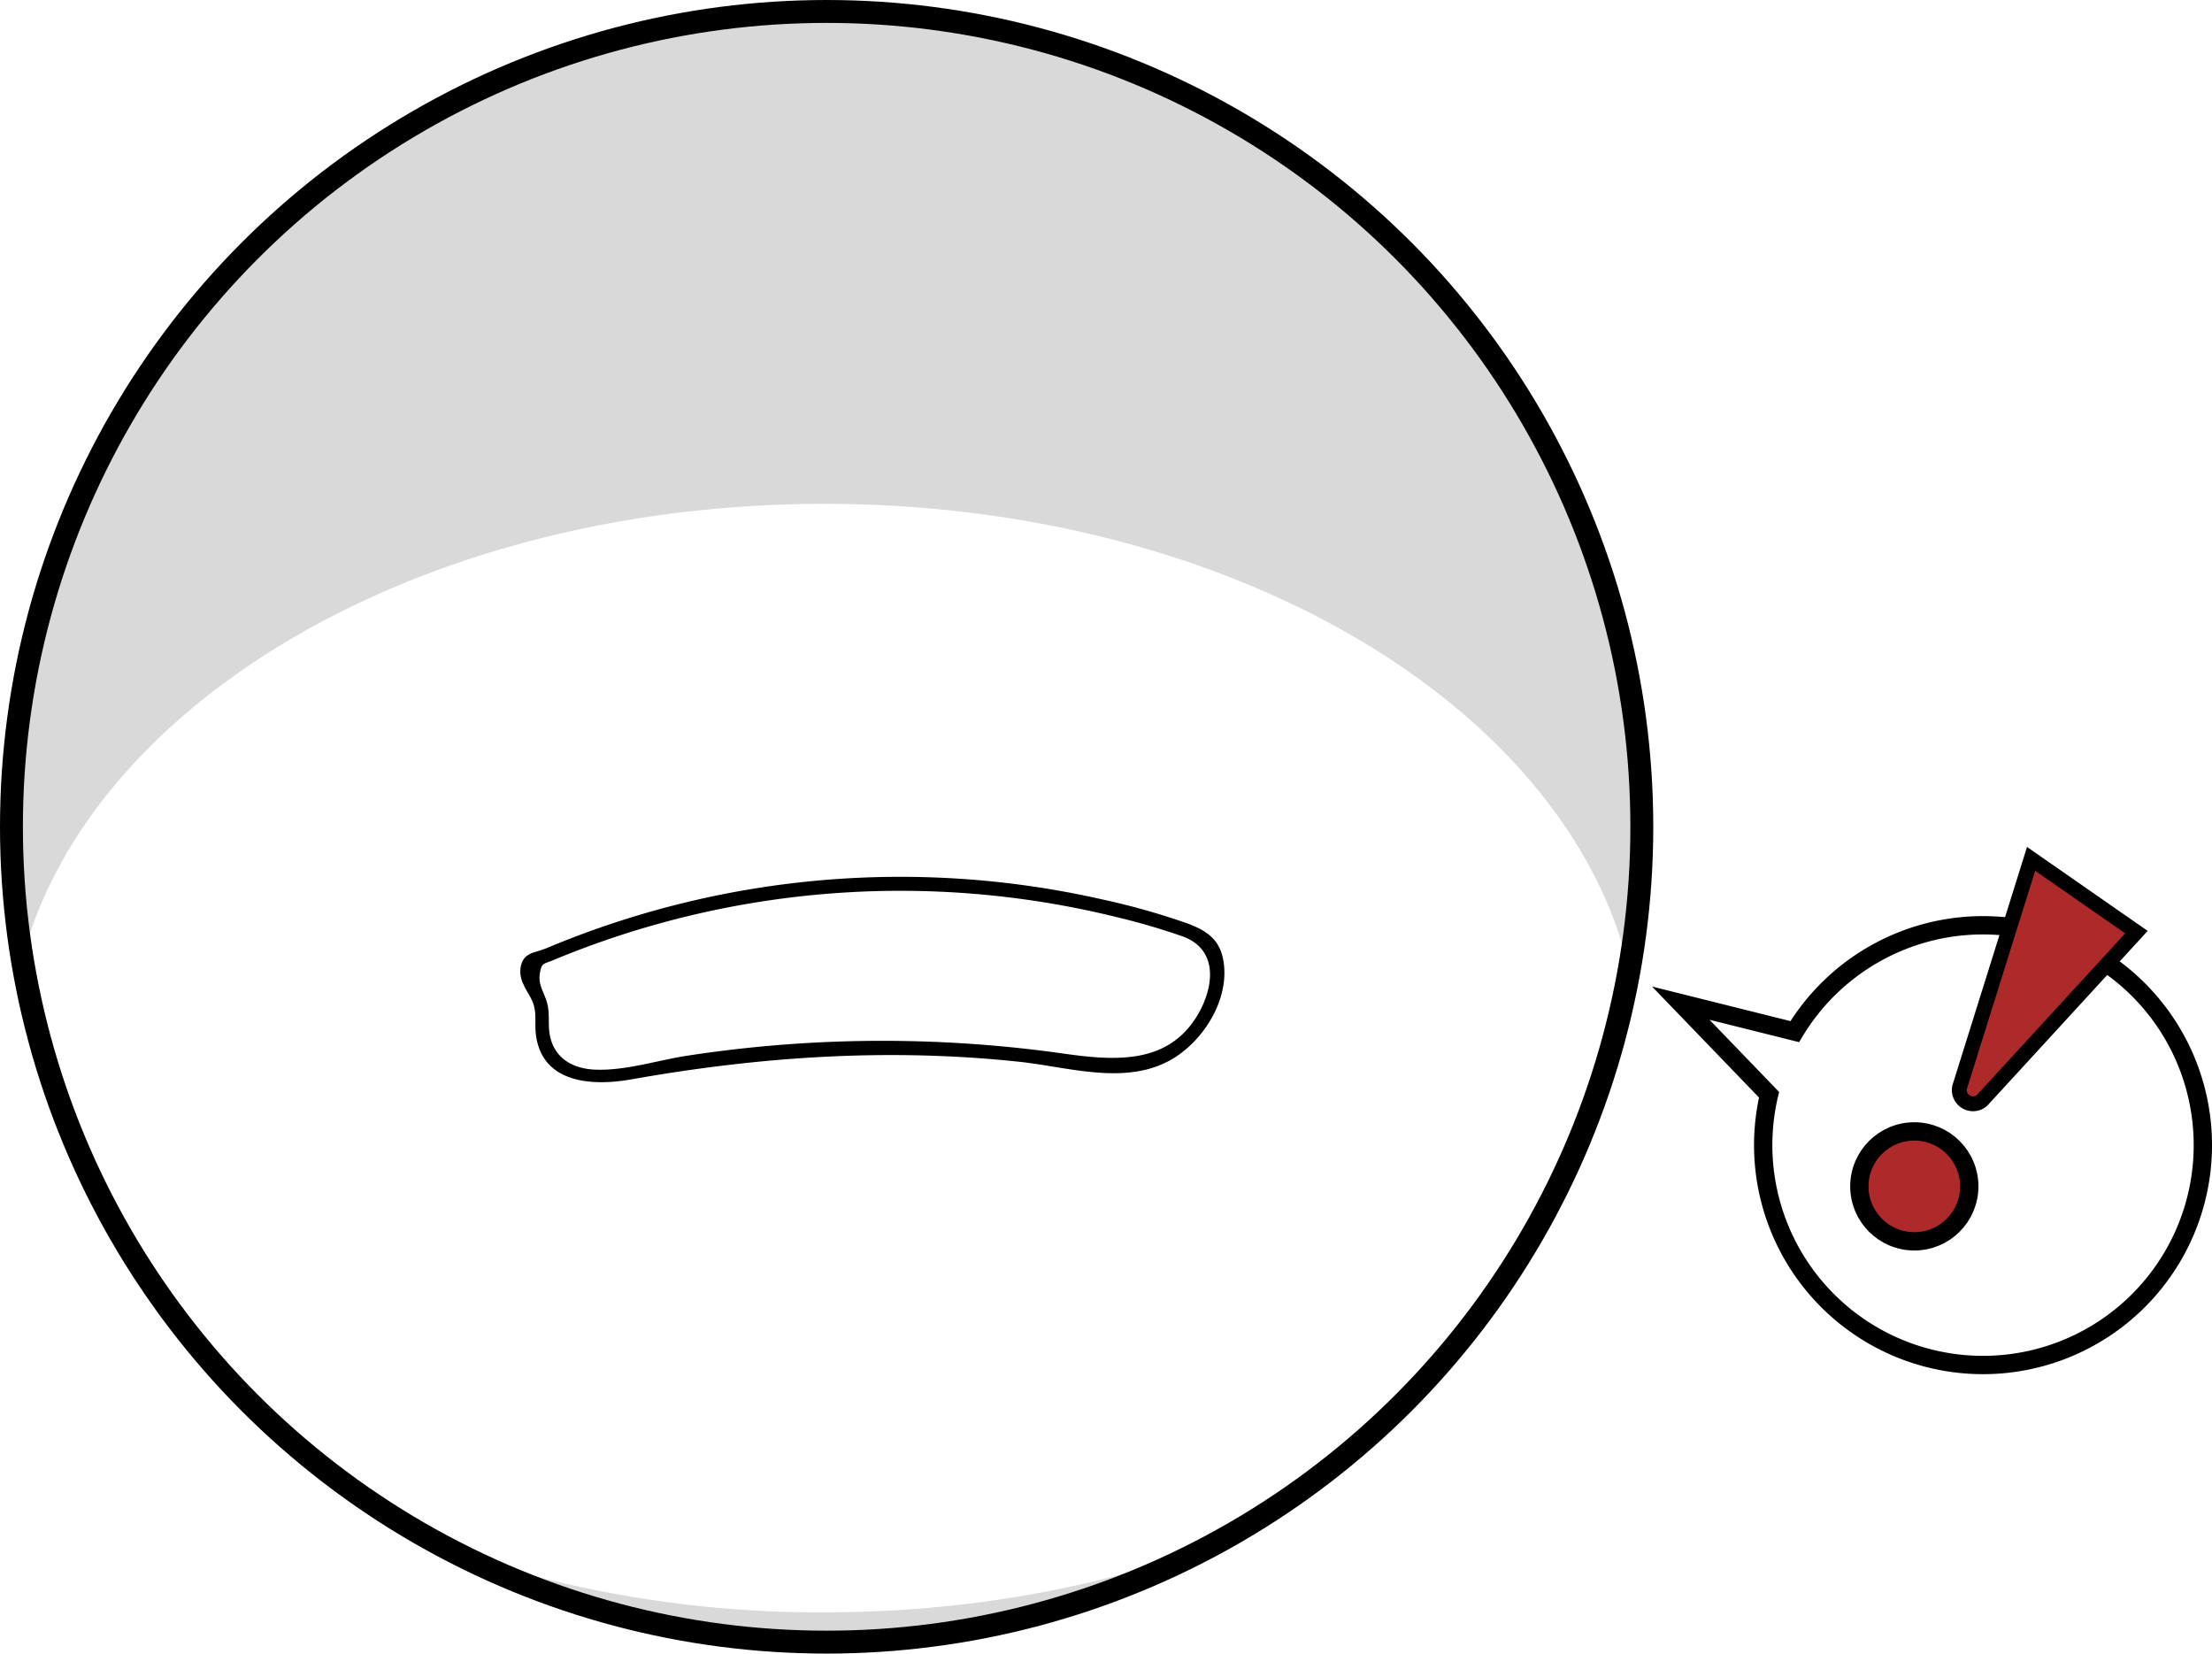 <svg xmlns="http://www.w3.org/2000/svg" viewBox="0 0 483 361"><defs><style>.\30 a6f04fd-4cb7-43cd-a9f1-26c193f24e7e,.\32 43b0f4e-d1f6-4e91-8626-e12d5442f98e{fill:#fff;}.\30 a6f04fd-4cb7-43cd-a9f1-26c193f24e7e,.\32 43b0f4e-d1f6-4e91-8626-e12d5442f98e,.\34 2feaec2-2576-4ac8-86b8-df4c39e94dd2,.a2c202d2-072f-44f7-a435-9299f57b877c{stroke:#000;stroke-miterlimit:10;}.\32 43b0f4e-d1f6-4e91-8626-e12d5442f98e{stroke-width:5px;}.a94f5826-8f4d-4799-8d7e-3738abe852e9{opacity:0.15;}.\30 a6f04fd-4cb7-43cd-a9f1-26c193f24e7e,.a2c202d2-072f-44f7-a435-9299f57b877c{stroke-width:4px;}.\34 2feaec2-2576-4ac8-86b8-df4c39e94dd2,.a2c202d2-072f-44f7-a435-9299f57b877c{fill:#ae292a;}.\34 2feaec2-2576-4ac8-86b8-df4c39e94dd2{stroke-width:3.25px;}</style></defs><title>failure</title><g id="bc1c8427-03d0-4ab3-8c45-01125f02e0b4" data-name="Layer 2"><g id="d543b08f-e740-467d-b4a3-5d44ca5a5156" data-name="Layer 11"><circle class="243b0f4e-d1f6-4e91-8626-e12d5442f98e" cx="180.5" cy="180.5" r="178"/><path class="a94f5826-8f4d-4799-8d7e-3738abe852e9" d="M180,110c88.69,0,162.21,44.09,175.76,101.78A178,178,0,1,0,2.5,180.5a179.21,179.21,0,0,0,2.34,28.86C19.85,152.86,92.56,110,180,110Z"/><path class="a94f5826-8f4d-4799-8d7e-3738abe852e9" d="M180,352a247.38,247.38,0,0,1-81-13.24,178.24,178.24,0,0,0,165.2-1.12C239.1,346.8,210.44,352,180,352Z"/></g><g id="45654438-4b02-4fee-9c20-2741f7a594ad" data-name="Layer 12"><path class="0a6f04fd-4cb7-43cd-a9f1-26c193f24e7e" d="M433,202a48,48,0,0,0-41.11,23.22L367,219l19.28,20A48,48,0,1,0,433,202Z"/></g><g id="894b0eb7-8230-4b0f-95f0-5fbd1c3eda2f" data-name="bad"><path class="42feaec2-2576-4ac8-86b8-df4c39e94dd2" d="M427.88,237.39,443.5,187.5l23,16-33.74,36.76A3,3,0,0,1,427.88,237.39Z"/><circle class="a2c202d2-072f-44f7-a435-9299f57b877c" cx="418" cy="259" r="12"/><path d="M120.23,209.85a197.26,197.26,0,0,1,123.69-9.61,147.5,147.5,0,0,1,14.29,4.18c7.47,2.7,7,10.2,3.82,16.23-6.3,11.77-18.12,11-29.61,9.39a282,282,0,0,0-64.89-1.69q-8.72.79-17.39,2.11c-6.55,1-13.67,3.36-20.31,3.05-5-.23-9.09-2.71-9.85-8-.27-1.91,0-3.86-.34-5.77-.47-2.69-2.2-4.43-1.77-7.14.38-2.42.72-2.06,2.7-2.91,1.77-.76.24-3.34-1.51-2.59-2.37,1-4.75.76-5.38,4.05a6.26,6.26,0,0,0,.6,3.7c.73,1.76,1.9,3,2.36,4.94s.14,3.83.34,5.73c1.13,10.93,12.08,11.67,20.83,10.13,28.17-5,56.24-6.89,84.76-3.85,11.08,1.18,24.09,5.55,34.23-1.12,6.64-4.37,11.94-13.3,10.23-21.47-.94-4.47-4-6.24-8-7.7a156.5,156.5,0,0,0-18.55-5.2,199.4,199.4,0,0,0-121,10.63C117.68,207.69,118.45,210.6,120.23,209.85Z"/></g></g></svg>